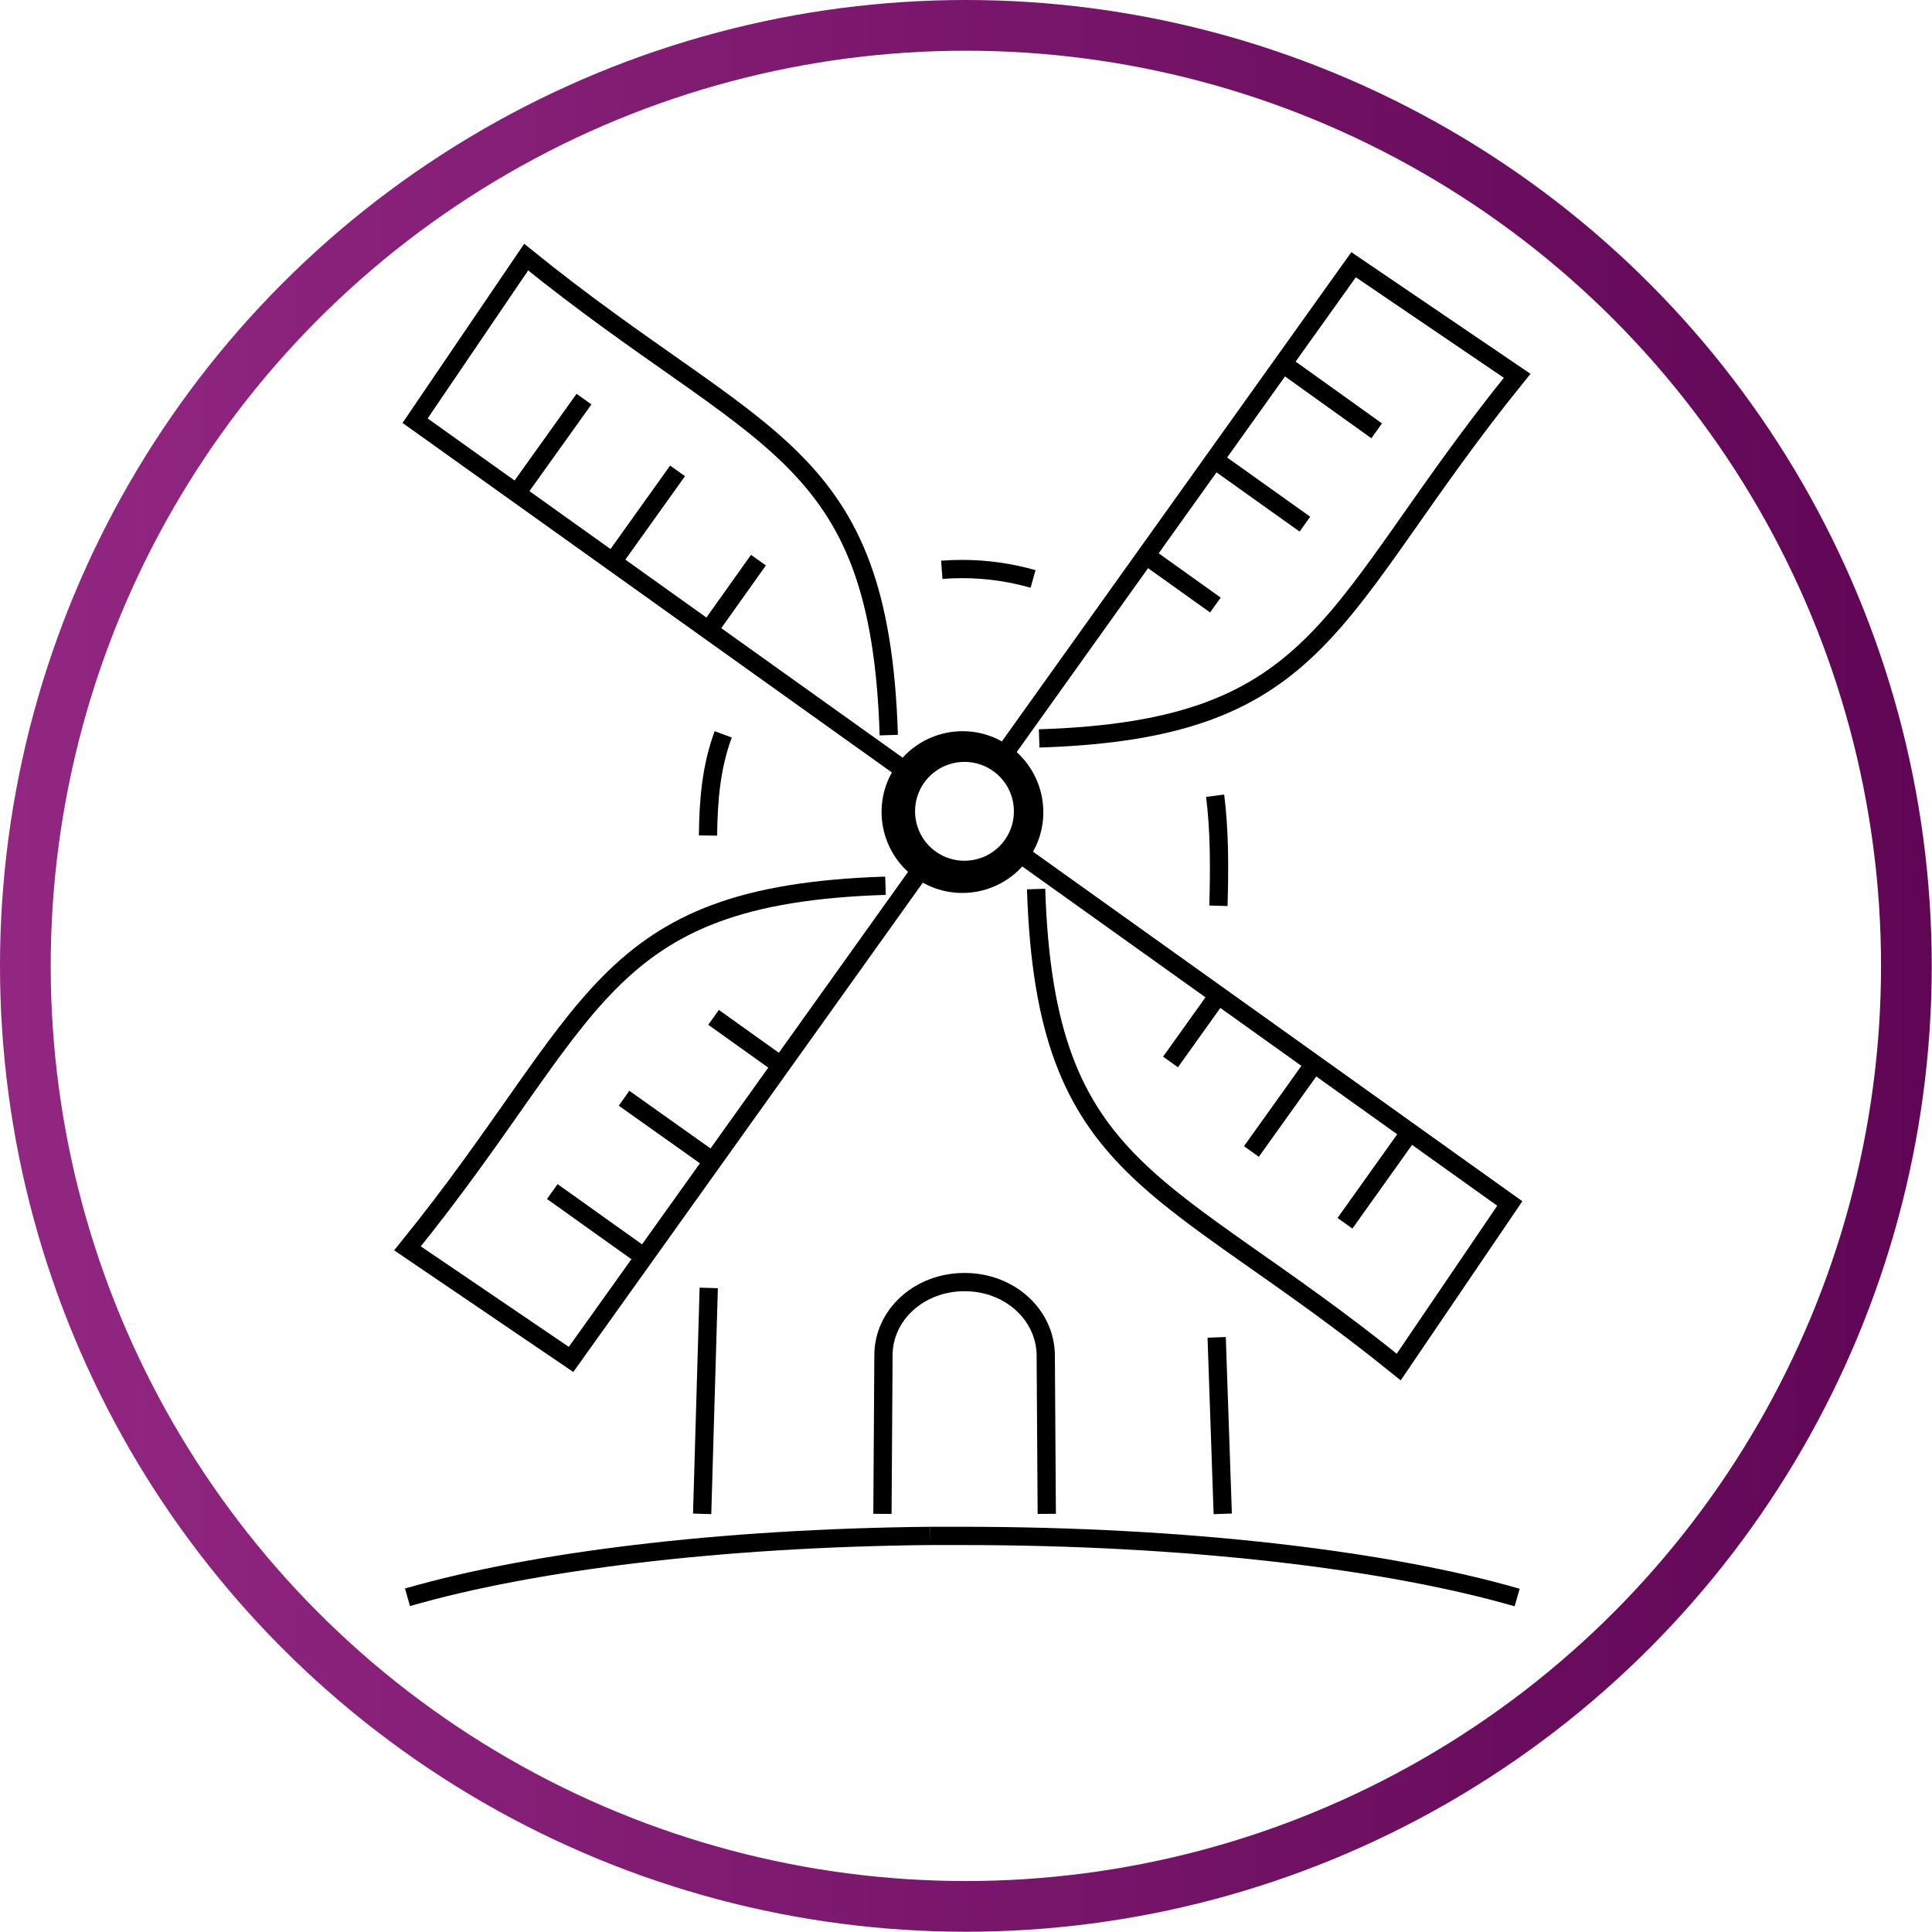 <?xml version="1.0" encoding="UTF-8"?>
<svg id="Livello_1" data-name="Livello 1" xmlns="http://www.w3.org/2000/svg" xmlns:xlink="http://www.w3.org/1999/xlink" viewBox="0 0 76.19 76.19">
  <defs>
    <style>
      .cls-1 {
        stroke: #000;
        stroke-width: .72px;
      }

      .cls-1, .cls-2 {
        fill: none;
        stroke-miterlimit: 10;
      }

      .cls-2 {
        stroke: url(#linear-gradient);
        stroke-width: 2px;
      }
    </style>
    <linearGradient id="linear-gradient" x1="0" y1="38.09" x2="76.19" y2="38.09" gradientUnits="userSpaceOnUse">
      <stop offset="0" stop-color="#922782"/>
      <stop offset="1" stop-color="#600655"/>
    </linearGradient>
  </defs>
  <circle class="cls-2" cx="38.09" cy="38.09" r="37.09"/>
  <path class="cls-1" d="M34.8,59.7l.04-6.25c0-1.59,1.4-2.89,3.2-2.89h0c1.8,0,3.19,1.31,3.2,2.89l.04,6.25"/>
  <path class="cls-1" d="M37.91,29.69c1.27-.07,2.36.9,2.43,2.18.07,1.27-.9,2.36-2.18,2.43-1.27.07-2.36-.9-2.43-2.18-.07-1.27.9-2.36,2.18-2.43h0Z"/>
  <line class="cls-1" x1="23.03" y1="15.74" x2="20.42" y2="19.39"/>
  <line class="cls-1" x1="26.72" y1="18.57" x2="24.24" y2="22.04"/>
  <line class="cls-1" x1="29.91" y1="22.09" x2="28.06" y2="24.69"/>
  <line class="cls-1" x1="21.78" y1="46.99" x2="25.44" y2="49.6"/>
  <line class="cls-1" x1="24.61" y1="43.31" x2="28.09" y2="45.78"/>
  <line class="cls-1" x1="28.14" y1="40.12" x2="30.73" y2="41.97"/>
  <line class="cls-1" x1="53.04" y1="48.24" x2="55.65" y2="44.58"/>
  <line class="cls-1" x1="49.35" y1="45.41" x2="51.83" y2="41.94"/>
  <line class="cls-1" x1="46.16" y1="41.88" x2="48.01" y2="39.29"/>
  <line class="cls-1" x1="54.29" y1="16.99" x2="50.63" y2="14.37"/>
  <line class="cls-1" x1="51.46" y1="20.67" x2="47.98" y2="18.19"/>
  <line class="cls-1" x1="47.93" y1="23.86" x2="45.34" y2="22.01"/>
  <line class="cls-1" x1="27.69" y1="59.7" x2="27.95" y2="50.79"/>
  <line class="cls-1" x1="47.98" y1="52.74" x2="48.22" y2="59.7"/>
  <path class="cls-1" d="M37.8,29.2c1.56-.09,2.89,1.11,2.98,2.67.09,1.56-1.11,2.89-2.67,2.98-1.56.09-2.89-1.11-2.98-2.67-.09-1.56,1.11-2.89,2.67-2.98h0Z"/>
  <path class="cls-1" d="M35.41,30.19l-19.04-13.6,4.38-6.45c9.23,7.47,13.94,7.47,14.3,18.85"/>
  <path class="cls-1" d="M36.12,34.57l-13.6,19.04-6.45-4.38c7.47-9.23,7.47-13.94,18.85-14.3"/>
  <path class="cls-1" d="M40.5,33.86l19.04,13.6-4.38,6.45c-9.23-7.47-13.94-7.47-14.3-18.85"/>
  <path class="cls-1" d="M39.78,29.48l13.6-19.04,6.45,4.38c-7.47,9.23-7.47,13.94-18.85,14.3"/>
  <path class="cls-1" d="M27.92,32.95c.02-1.41.12-2.68.6-3.99"/>
  <path class="cls-1" d="M37.14,22.47c.27-.02.54-.03.81-.03.97,0,1.9.14,2.79.39"/>
  <path class="cls-1" d="M47.92,31.38c.18,1.42.17,2.91.13,4.34"/>
  <path class="cls-1" d="M16.07,62.99c4.88-1.41,12.27-2.34,20.62-2.42"/>
  <path class="cls-1" d="M36.69,60.57c.42,0,.84,0,1.26,0,8.86,0,16.76.95,21.88,2.43"/>
</svg>